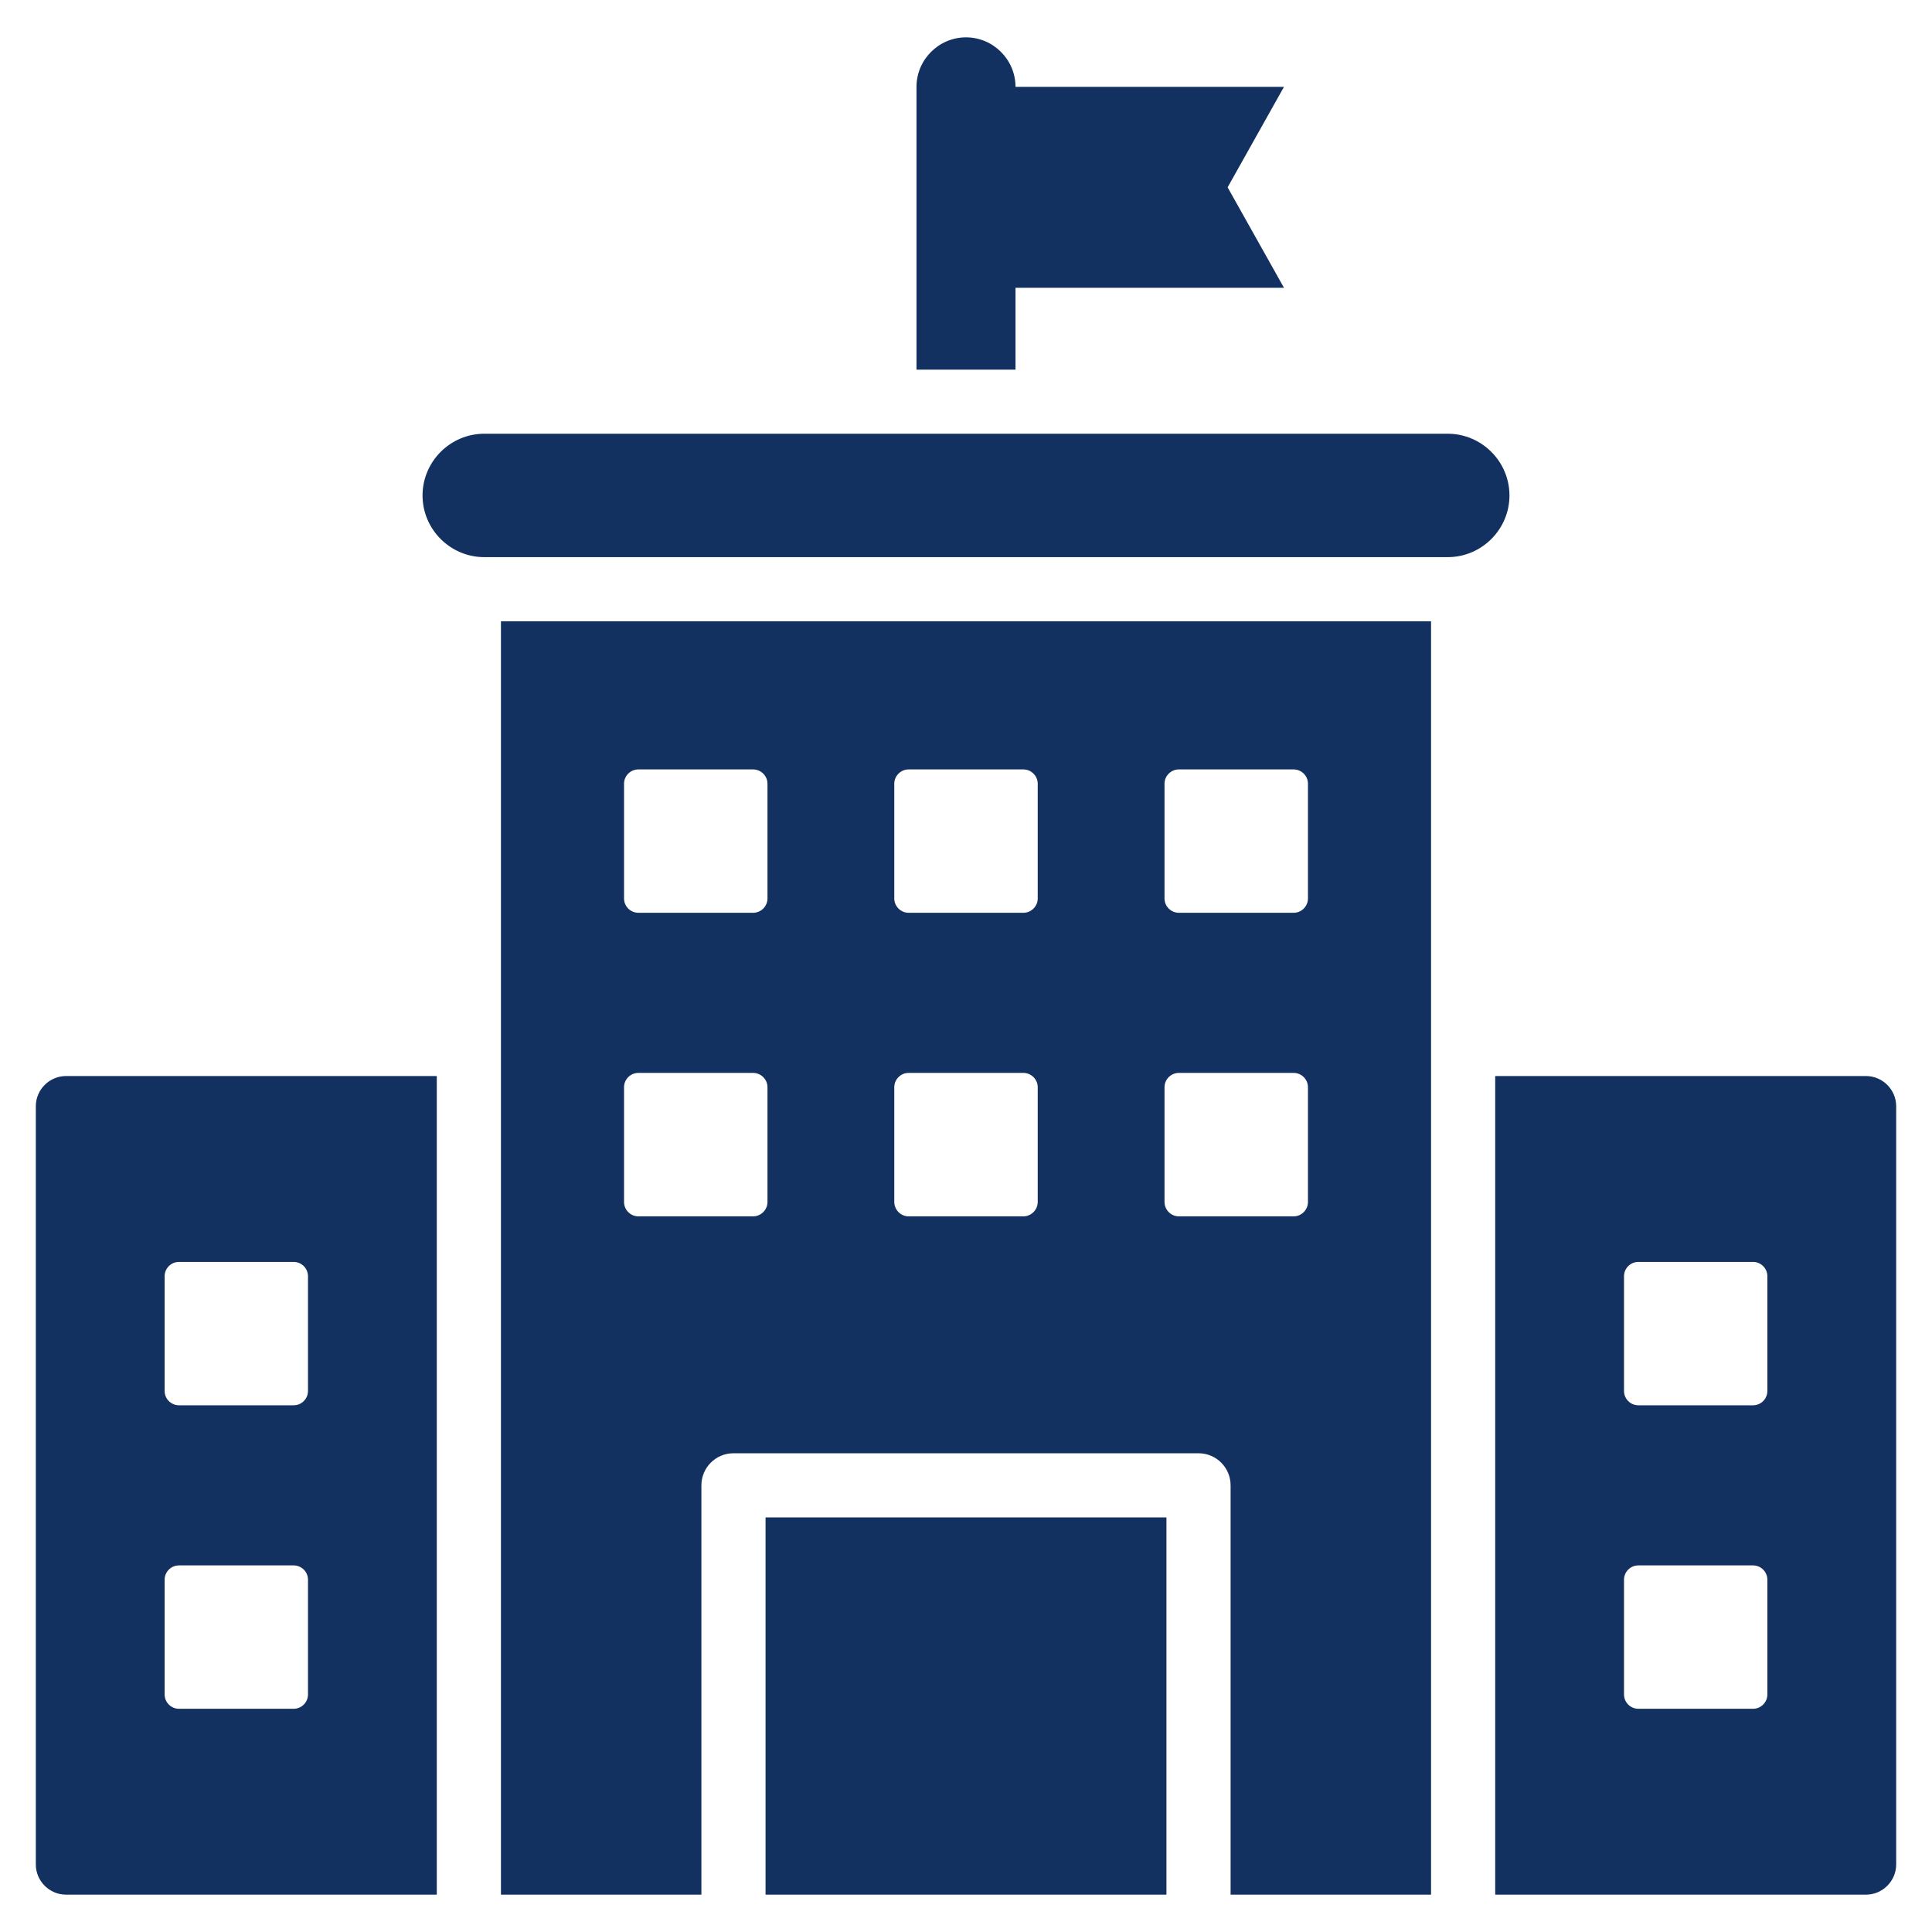 <svg width="24" height="24" viewBox="0 0 24 24" fill="none" xmlns="http://www.w3.org/2000/svg">
<g clip-path="url(#clip0_879_101214)">
<path fill-rule="evenodd" clip-rule="evenodd" d="M12 0.464C12.338 0.464 12.615 0.741 12.615 1.079H15.95L15.25 2.327L15.95 3.575H12.615V4.592H11.385V1.079C11.385 0.741 11.662 0.464 12 0.464ZM18.574 13.367V23.536H23.18C23.386 23.536 23.555 23.367 23.555 23.161V13.742C23.555 13.536 23.386 13.367 23.18 13.367H18.574ZM20.352 15.676H21.777C21.875 15.676 21.955 15.756 21.955 15.854V17.279C21.955 17.377 21.875 17.457 21.777 17.457H20.352C20.254 17.457 20.174 17.377 20.174 17.279V15.854C20.174 15.756 20.254 15.676 20.352 15.676ZM20.352 19.446H21.777C21.875 19.446 21.955 19.526 21.955 19.624V21.049C21.955 21.147 21.875 21.227 21.777 21.227H20.352C20.254 21.227 20.174 21.147 20.174 21.049V19.624C20.174 19.526 20.254 19.446 20.352 19.446ZM5.426 23.536V13.367H0.82C0.614 13.367 0.445 13.536 0.445 13.742V23.161C0.445 23.367 0.614 23.536 0.82 23.536H5.426ZM2.223 15.676H3.648C3.746 15.676 3.826 15.756 3.826 15.854V17.279C3.826 17.377 3.746 17.457 3.648 17.457H2.223C2.125 17.457 2.045 17.377 2.045 17.279V15.854C2.045 15.756 2.125 15.676 2.223 15.676ZM2.223 19.446H3.648C3.746 19.446 3.826 19.526 3.826 19.624V21.049C3.826 21.147 3.746 21.227 3.648 21.227H2.223C2.125 21.227 2.045 21.147 2.045 21.049V19.624C2.045 19.526 2.125 19.446 2.223 19.446ZM6.016 5.388H17.984C18.406 5.388 18.751 5.733 18.751 6.155C18.751 6.576 18.406 6.921 17.984 6.921H6.016C5.594 6.921 5.249 6.576 5.249 6.155C5.249 5.733 5.594 5.388 6.016 5.388ZM17.777 7.718V23.536H15.287V18.451C15.287 18.232 15.109 18.053 14.889 18.053H9.111C8.891 18.053 8.713 18.232 8.713 18.451V23.536H6.223V7.718H17.777ZM14.49 23.536V18.85H9.51V23.536H14.49ZM7.93 9.558C7.832 9.558 7.752 9.638 7.752 9.736V11.161C7.752 11.259 7.832 11.339 7.93 11.339H9.355C9.453 11.339 9.534 11.259 9.534 11.161V9.736C9.534 9.638 9.453 9.558 9.355 9.558H7.93ZM7.93 13.328C7.832 13.328 7.752 13.408 7.752 13.506V14.931C7.752 15.029 7.832 15.11 7.93 15.11H9.355C9.453 15.11 9.534 15.029 9.534 14.931V13.506C9.534 13.408 9.453 13.328 9.355 13.328H7.93ZM11.287 9.558C11.19 9.558 11.109 9.638 11.109 9.736V11.161C11.109 11.259 11.19 11.339 11.287 11.339H12.713C12.81 11.339 12.891 11.259 12.891 11.161V9.736C12.891 9.638 12.81 9.558 12.713 9.558H11.287ZM11.287 13.328C11.19 13.328 11.109 13.408 11.109 13.506V14.931C11.109 15.029 11.19 15.11 11.287 15.11H12.713C12.81 15.11 12.891 15.029 12.891 14.931V13.506C12.891 13.408 12.81 13.328 12.713 13.328H11.287ZM14.645 9.558C14.546 9.558 14.466 9.638 14.466 9.736V11.161C14.466 11.259 14.546 11.339 14.645 11.339H16.07C16.168 11.339 16.248 11.259 16.248 11.161V9.736C16.248 9.638 16.168 9.558 16.07 9.558H14.645ZM14.645 13.328C14.546 13.328 14.466 13.408 14.466 13.506V14.931C14.466 15.029 14.546 15.11 14.645 15.11H16.07C16.168 15.11 16.248 15.029 16.248 14.931V13.506C16.248 13.408 16.168 13.328 16.07 13.328H14.645Z" fill="#123060"/>
</g>
<defs>
<clipPath id="clip0_879_101214">
<rect width="24" height="24" fill="white"/>
</clipPath>
</defs>
</svg>
